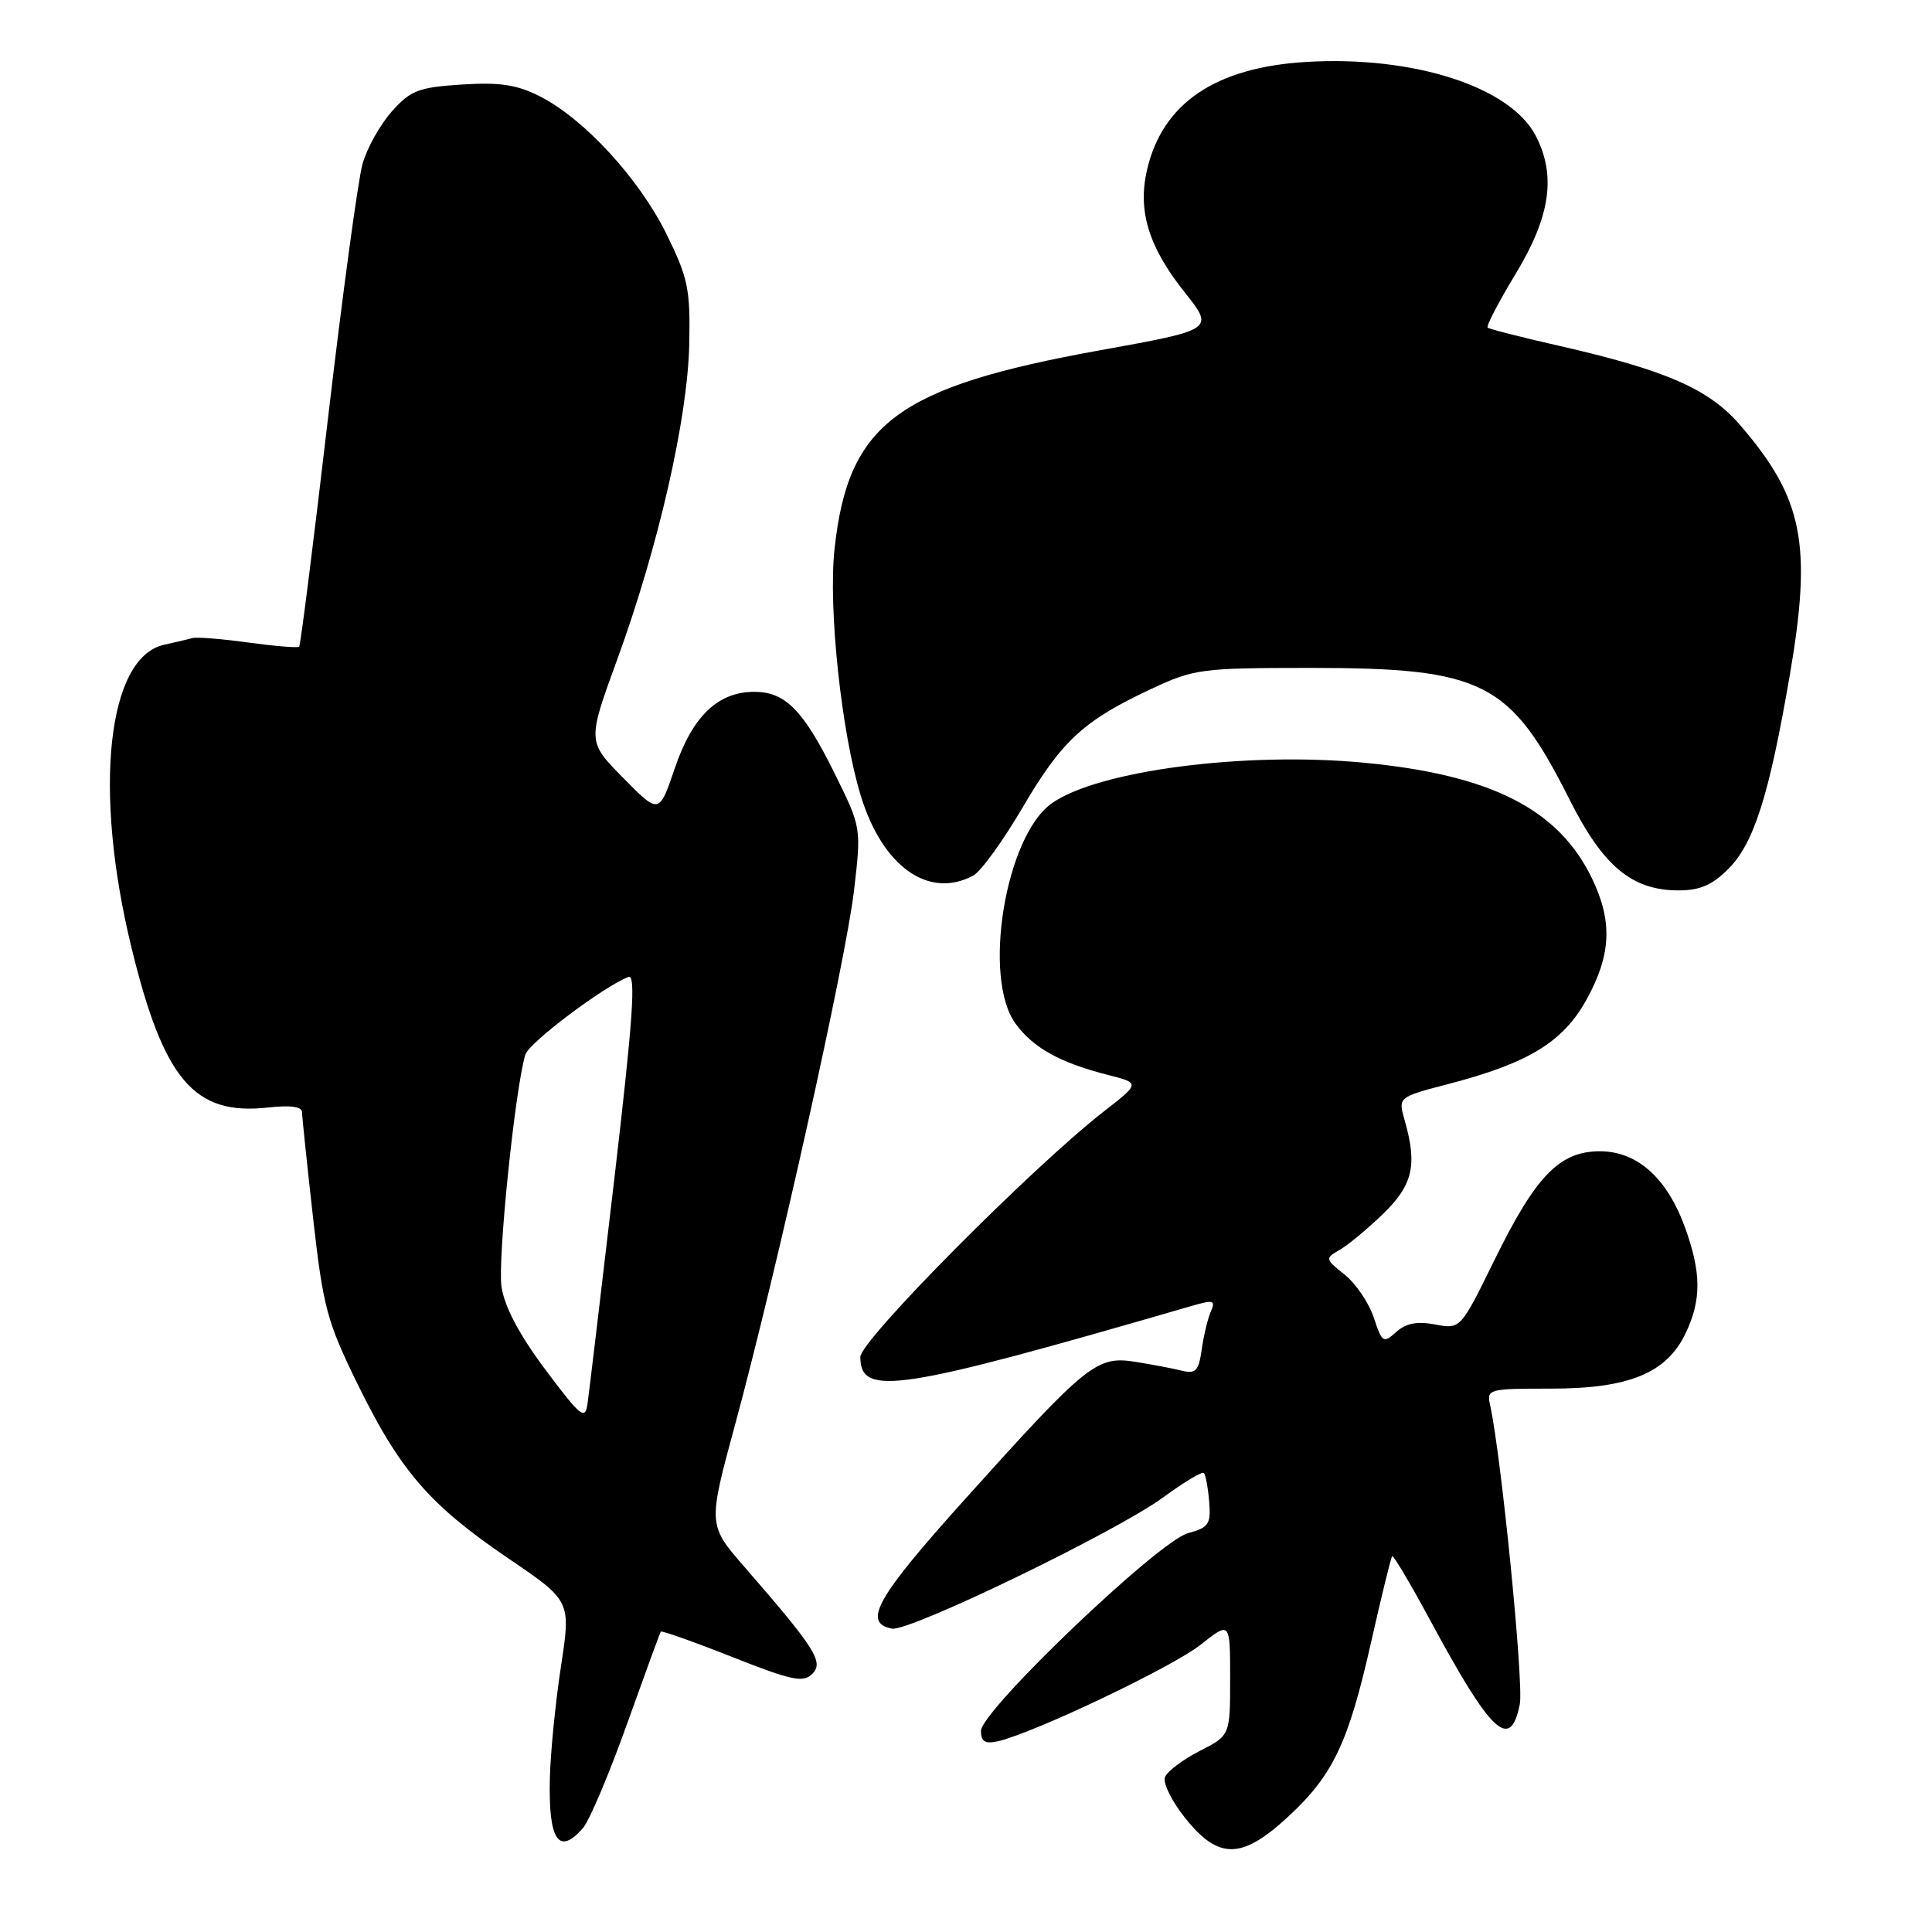 <?xml version="1.0" encoding="UTF-8" standalone="no"?>
<!DOCTYPE svg PUBLIC "-//W3C//DTD SVG 1.1//EN" "http://www.w3.org/Graphics/SVG/1.1/DTD/svg11.dtd" >
<svg xmlns="http://www.w3.org/2000/svg" xmlns:xlink="http://www.w3.org/1999/xlink" version="1.1" viewBox="0 0 256 256">
 <g >
 <path fill="currentColor"
d=" M 170.61 240.79 C 176.63 235.25 178.66 230.98 181.67 217.63 C 183.05 211.51 184.31 206.37 184.47 206.20 C 184.63 206.04 186.90 209.86 189.51 214.70 C 197.61 229.73 200.13 232.09 201.38 225.83 C 201.93 223.12 198.93 192.96 197.46 186.25 C 196.97 184.05 197.16 184.00 205.52 184.00 C 215.86 184.00 220.85 181.94 223.36 176.65 C 225.45 172.25 225.44 168.69 223.31 162.75 C 220.93 156.12 216.97 152.55 212.00 152.55 C 206.64 152.55 203.49 155.80 197.98 167.05 C 193.52 176.13 193.52 176.13 190.16 175.50 C 187.77 175.05 186.28 175.34 185.00 176.50 C 183.31 178.03 183.13 177.92 182.03 174.58 C 181.38 172.63 179.65 170.07 178.18 168.90 C 175.58 166.83 175.56 166.73 177.49 165.63 C 178.58 165.01 181.17 162.87 183.24 160.87 C 187.21 157.04 187.83 154.37 186.12 148.43 C 185.25 145.38 185.25 145.38 191.87 143.65 C 202.57 140.86 207.10 138.09 210.23 132.44 C 213.50 126.50 213.70 122.08 210.93 116.36 C 206.49 107.19 197.54 102.66 180.70 101.06 C 164.95 99.57 145.50 102.10 139.37 106.44 C 133.21 110.80 130.12 129.63 134.59 135.67 C 136.95 138.87 140.46 140.81 146.76 142.42 C 151.08 143.52 151.08 143.52 146.29 147.25 C 136.74 154.69 114.00 177.61 114.00 179.80 C 114.00 185.12 118.94 184.36 157.84 173.06 C 160.80 172.20 161.10 172.28 160.44 173.79 C 160.03 174.73 159.49 177.00 159.23 178.83 C 158.84 181.64 158.43 182.07 156.63 181.63 C 155.46 181.33 152.67 180.81 150.44 180.45 C 145.32 179.64 144.07 180.64 127.90 198.61 C 116.12 211.71 114.24 215.04 118.19 215.80 C 120.48 216.24 147.92 202.96 154.10 198.43 C 156.85 196.41 159.28 194.95 159.52 195.18 C 159.75 195.42 160.07 197.12 160.22 198.96 C 160.47 201.96 160.17 202.41 157.42 203.15 C 153.53 204.19 129.95 226.71 129.98 229.37 C 130.00 230.78 130.54 231.11 132.25 230.72 C 137.01 229.63 155.34 220.90 159.08 217.94 C 163.00 214.83 163.00 214.83 163.00 222.40 C 163.00 229.96 163.00 229.96 158.95 232.02 C 156.72 233.16 154.66 234.72 154.36 235.49 C 154.07 236.27 155.29 238.72 157.08 240.95 C 161.48 246.43 164.53 246.39 170.61 240.79 Z  M 77.23 242.25 C 78.08 241.29 80.70 235.10 83.06 228.50 C 85.42 221.90 87.44 216.37 87.56 216.20 C 87.67 216.04 91.92 217.54 97.00 219.55 C 104.91 222.68 106.43 223.00 107.63 221.80 C 109.19 220.24 108.06 218.46 98.65 207.63 C 93.80 202.05 93.80 202.05 97.40 188.78 C 102.94 168.34 112.04 127.47 113.15 118.08 C 114.14 109.66 114.14 109.66 110.61 102.52 C 106.45 94.10 104.06 91.67 99.95 91.67 C 95.13 91.67 91.75 94.91 89.42 101.78 C 87.34 107.91 87.34 107.91 82.58 103.08 C 77.82 98.25 77.82 98.25 81.79 87.37 C 87.24 72.45 91.13 55.42 91.33 45.57 C 91.48 38.30 91.17 36.82 88.30 30.99 C 84.69 23.68 77.44 15.78 71.58 12.79 C 68.51 11.22 66.27 10.88 61.20 11.20 C 55.47 11.57 54.42 11.97 51.93 14.75 C 50.39 16.48 48.64 19.60 48.04 21.70 C 47.45 23.79 45.39 38.97 43.46 55.43 C 41.54 71.90 39.82 85.51 39.64 85.69 C 39.46 85.87 36.43 85.62 32.91 85.14 C 29.38 84.65 26.05 84.39 25.50 84.55 C 24.95 84.70 23.27 85.10 21.76 85.43 C 14.23 87.08 12.32 104.61 17.40 125.47 C 21.69 143.11 25.73 147.85 35.52 146.75 C 38.47 146.42 40.01 146.63 40.02 147.37 C 40.03 147.99 40.69 154.32 41.49 161.43 C 42.82 173.25 43.33 175.13 47.40 183.43 C 53.03 194.91 56.92 199.40 67.32 206.47 C 75.66 212.13 75.66 212.13 74.33 220.81 C 73.60 225.59 72.94 232.25 72.86 235.61 C 72.66 243.86 74.01 245.91 77.23 242.25 Z  M 228.99 115.16 C 232.40 111.75 234.41 105.45 237.15 89.50 C 240.14 72.09 238.94 66.02 230.56 56.31 C 226.45 51.54 220.73 49.04 206.53 45.81 C 201.56 44.68 197.33 43.60 197.12 43.41 C 196.90 43.22 198.59 39.99 200.87 36.22 C 205.44 28.66 206.22 23.25 203.49 17.99 C 200.14 11.51 187.35 7.38 173.19 8.20 C 161.05 8.90 154.00 13.68 151.97 22.58 C 150.74 27.98 152.22 32.76 156.96 38.71 C 160.91 43.68 160.91 43.68 145.78 46.41 C 118.83 51.28 112.38 56.11 110.58 72.75 C 109.73 80.59 111.50 97.17 114.08 105.51 C 116.96 114.86 123.07 119.17 128.96 116.02 C 129.96 115.49 132.91 111.42 135.51 106.98 C 140.69 98.15 143.58 95.48 152.54 91.29 C 158.23 88.63 159.18 88.51 173.50 88.50 C 196.59 88.50 200.10 90.28 208.01 106.02 C 212.41 114.76 216.23 117.96 222.33 117.98 C 225.21 118.00 226.85 117.30 228.99 115.16 Z  M 72.27 181.49 C 68.80 176.85 66.85 173.16 66.45 170.50 C 65.92 166.93 68.25 144.25 69.61 139.74 C 70.09 138.16 79.97 130.72 83.27 129.45 C 84.29 129.06 83.87 135.07 81.40 156.22 C 79.64 171.22 78.05 184.62 77.85 185.99 C 77.54 188.22 76.97 187.77 72.27 181.49 Z "/>
</g>
</svg>